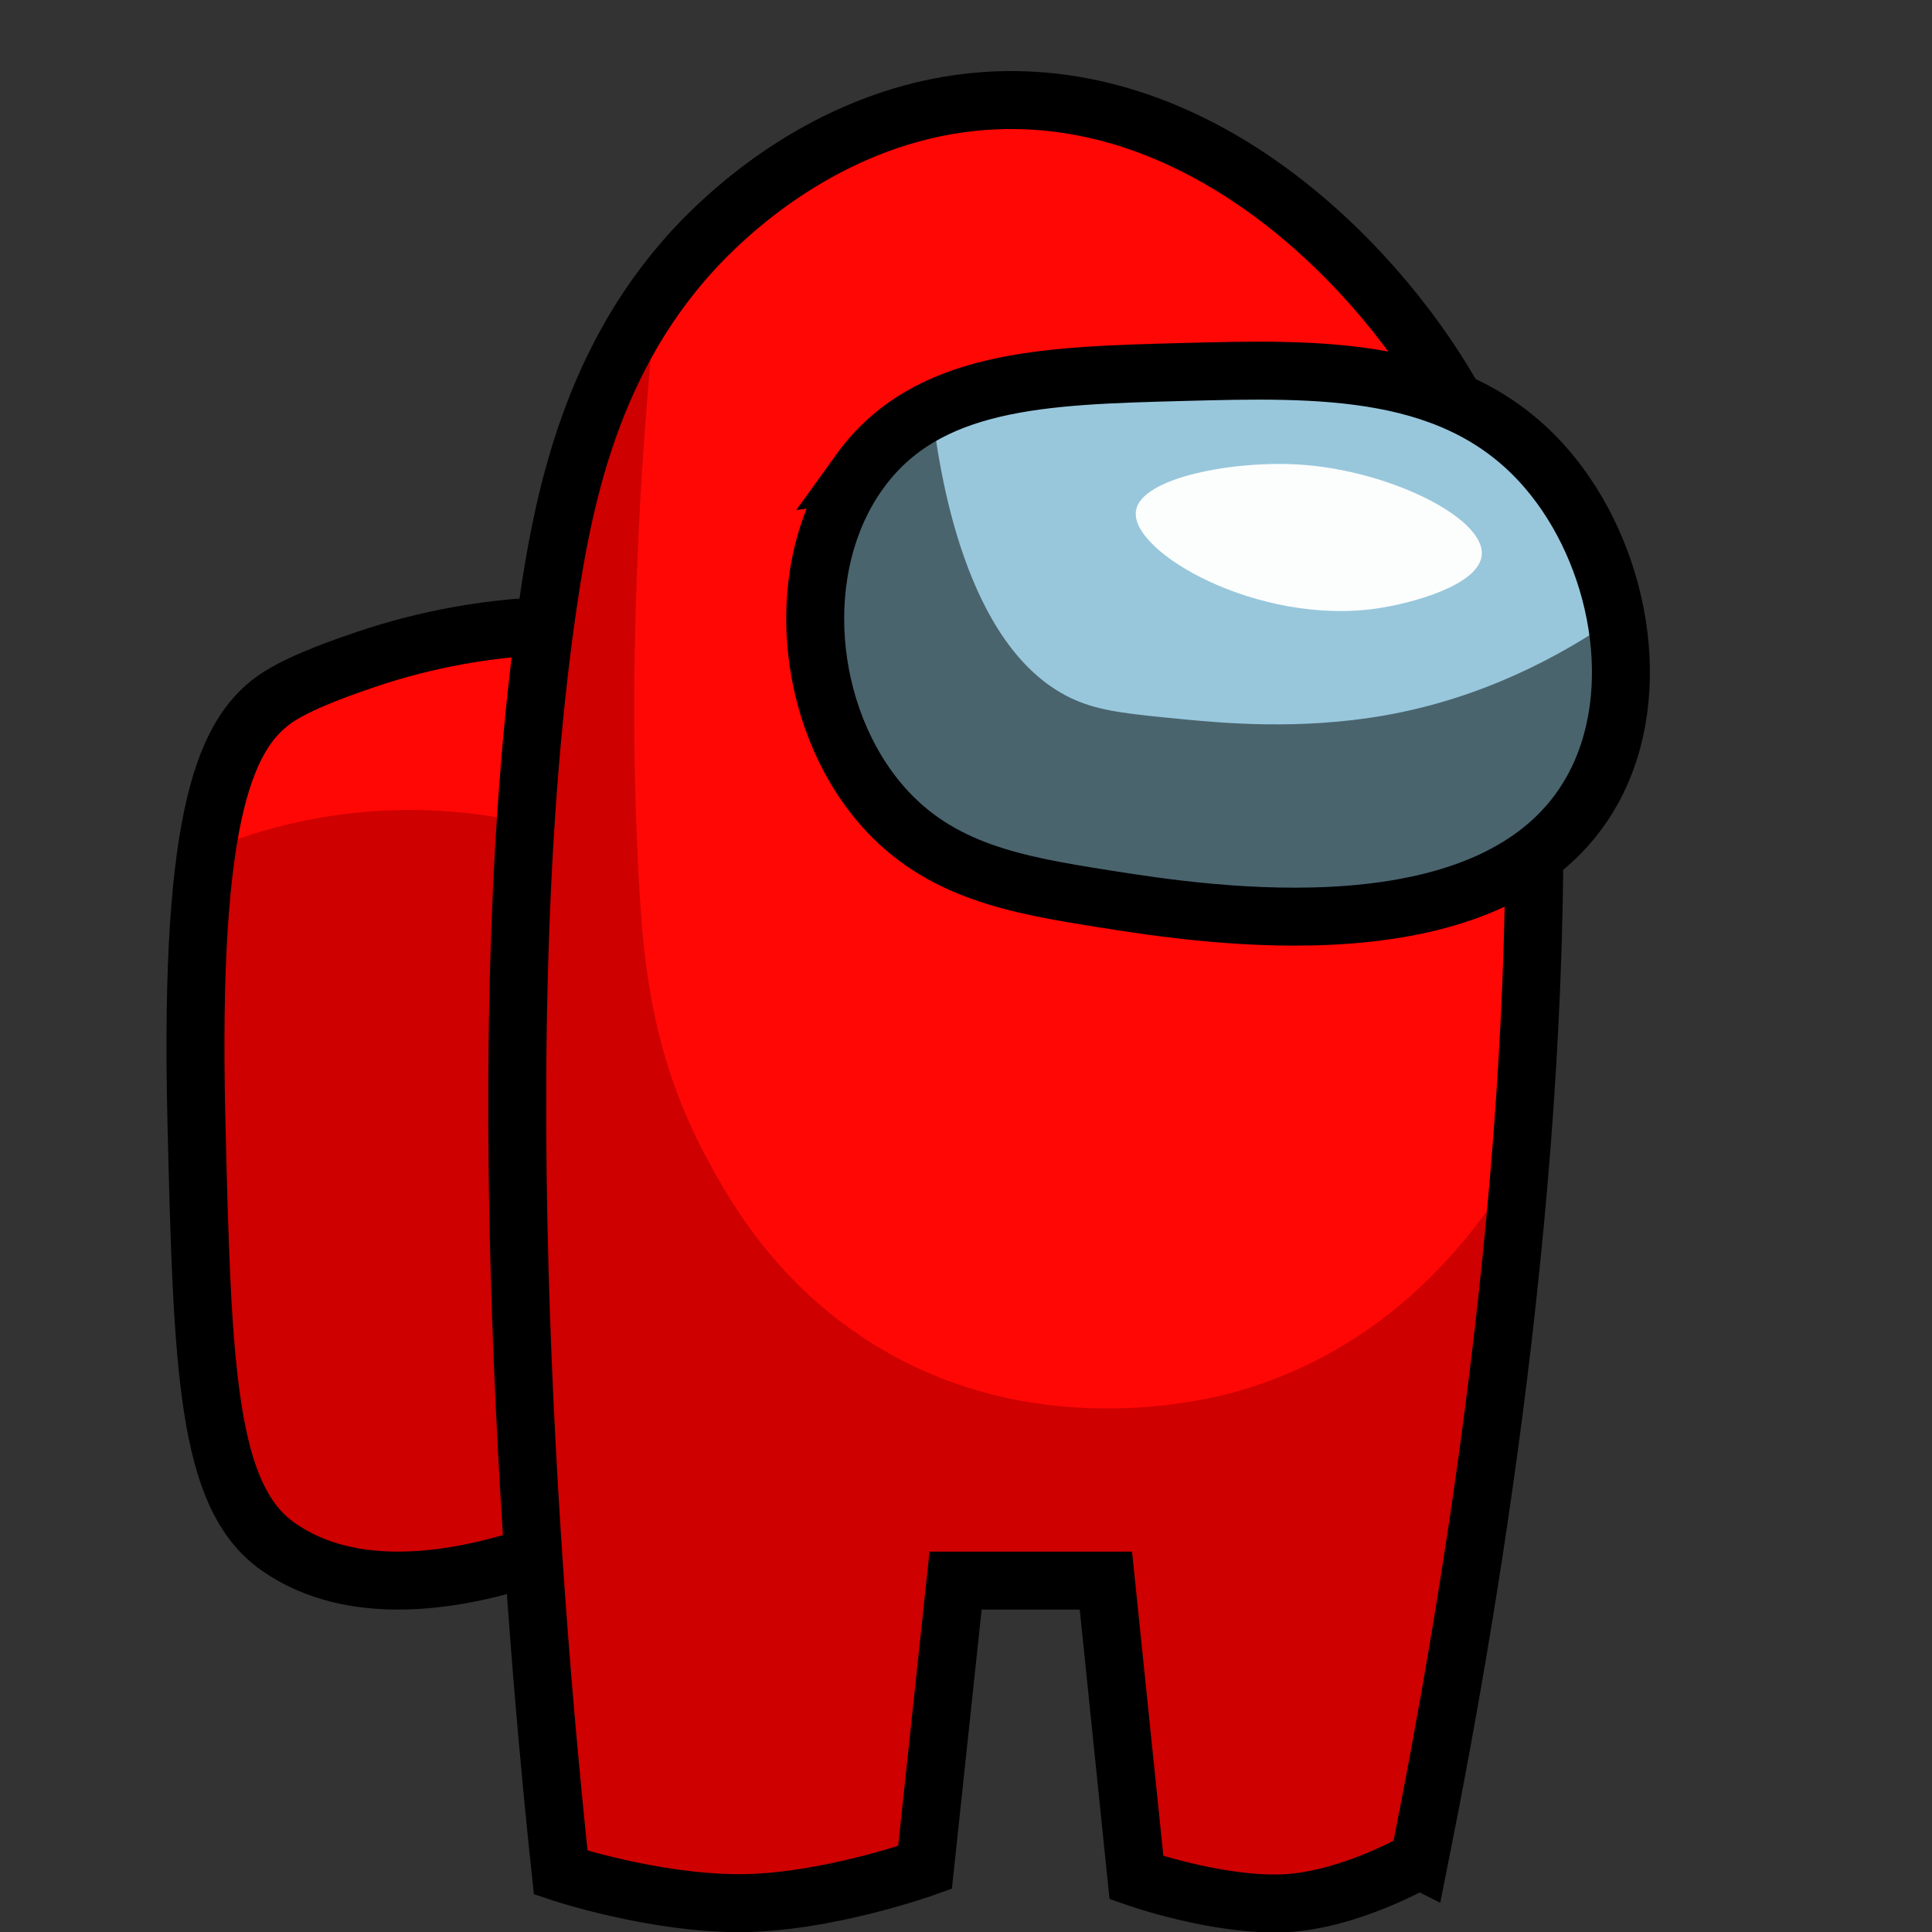 <?xml version="1.0" encoding="UTF-8"?><svg id="a" xmlns="http://www.w3.org/2000/svg" viewBox="0 0 100 100"><rect x="0" y="0" width="100" height="100" fill="#333333" stroke="none"/><defs><style>.b{fill:#fcfefd;}.c{fill:#ff0705;}.d{fill:#ce0000;}.e{fill:none;stroke:#000;stroke-miterlimit:10;stroke-width:3px;}.f{fill:#98c7dc;}.g{fill:#4a646e;}</style></defs><g><path class="c" d="m26.648,80.837c-3.046.907-8.381,1.951-12.264-.791-3.684-2.602-3.913-9.154-4.22-22.154-.378-16.013,1.566-20.154,4.352-21.89,1.285-.801,3.495-1.554,4.352-1.846,3.452-1.177,6.477-1.573,8.571-1.714"/><path class="d" d="m18.341,42.077c-3.089.329-5.663,1.139-7.65,1.971-.468,3.193-.673,7.618-.526,13.844.307,12.999.536,19.552,4.22,22.154,3.883,2.742,9.218,1.698,12.264.791l.625-38.231c-2.137-.486-5.232-.923-8.933-.529Z"/><path class="e" d="m26.648,80.837c-3.046.907-8.381,1.951-12.264-.791-3.684-2.602-3.913-9.154-4.22-22.154-.378-16.013,1.566-20.154,4.352-21.89,1.285-.801,3.495-1.554,4.352-1.846,3.452-1.177,6.477-1.573,8.571-1.714"/></g><g><path class="c" d="m73.462,96.266c2.805-14.01,6.793-37.963,5.802-60.132-.15-3.361-.541-9.493-4.22-15.824-4.048-6.966-13.235-16.187-24.659-15.033-7.211.728-12.155,5.349-13.451,6.593-6.105,5.862-7.709,13.489-8.571,19.385-3.557,24.326-.159,58.0.659,65.67,0,0,4.747,1.582,9.231,1.582s9.626-1.846,9.626-1.846l1.582-14.85h7.78l1.582,15.377s4.154,1.459,7.582,1.327,7.055-2.25,7.055-2.25Z"/><path class="d" d="m64.099,72.002c-1.302.373-10.2,2.778-18.593-2.242-5.299-3.169-7.786-7.682-8.967-9.89-2.768-5.175-3.205-9.953-3.429-13.582-.709-11.482.036-22.789.883-31.014-3.729,5.215-4.928,11.174-5.631,15.981-3.557,24.326-.159,58.0.659,65.67,0,0,4.747,1.582,9.231,1.582s9.626-1.846,9.626-1.846l1.582-14.85h7.78l1.582,15.377s4.154,1.459,7.582,1.327c3.429-.132,7.055-2.25,7.055-2.25,1.805-9.015,4.098-22.149,5.241-36.274-2.512,4.368-7.038,9.842-14.604,12.01Z"/><path class="e" d="m73.462,96.266c2.805-14.01,6.793-37.963,5.802-60.132-.15-3.361-.541-9.493-4.22-15.824-4.048-6.966-13.235-16.187-24.659-15.033-7.211.728-12.155,5.349-13.451,6.593-6.105,5.862-7.709,13.489-8.571,19.385-3.557,24.326-.159,58.0.659,65.67,0,0,4.747,1.582,9.231,1.582s9.626-1.846,9.626-1.846l1.582-14.85h7.78l1.582,15.377s4.154,1.459,7.582,1.327,7.055-2.25,7.055-2.25Z"/></g><g><path class="g" d="m44.49,24.419c-3.569,4.957-2.816,12.693,1.147,17.254,2.988,3.439,6.984,4.133,11.528,4.852,5.164.818,20.362,3.225,25.263-5.644,2.796-5.058,1.388-12.242-2.374-16.615-4.635-5.389-11.715-5.201-18.857-5.011-7.168.19-13.243.352-16.708,5.164Z"/><path class="f" d="m55.875,36.326c1.287.509,2.744.65,5.392.905,1.982.191,6.018.567,10.385-.198,5.051-.885,9.097-3.049,11.987-5.056-.515-2.854-1.771-5.608-3.58-7.711-4.635-5.389-11.715-5.201-18.857-5.011-5.034.134-9.523.26-12.953,1.985.435,3.899,1.99,12.857,7.627,15.086Z"/><path class="b" d="m71.256,31.495c1.88-.273,5.305-1.221,5.44-2.769.168-1.93-4.818-4.382-9.401-4.678-3.439-.222-8.258.667-8.5,2.403-.3,2.146,6.349,5.933,12.462,5.044Z"/><path class="e" d="m44.49,24.419c-3.569,4.957-2.816,12.693,1.147,17.254,2.988,3.439,6.984,4.133,11.528,4.852,5.164.818,20.362,3.225,25.263-5.644,2.796-5.058,1.388-12.242-2.374-16.615-4.635-5.389-11.715-5.201-18.857-5.011-7.168.19-13.243.352-16.708,5.164Z"/></g></svg>